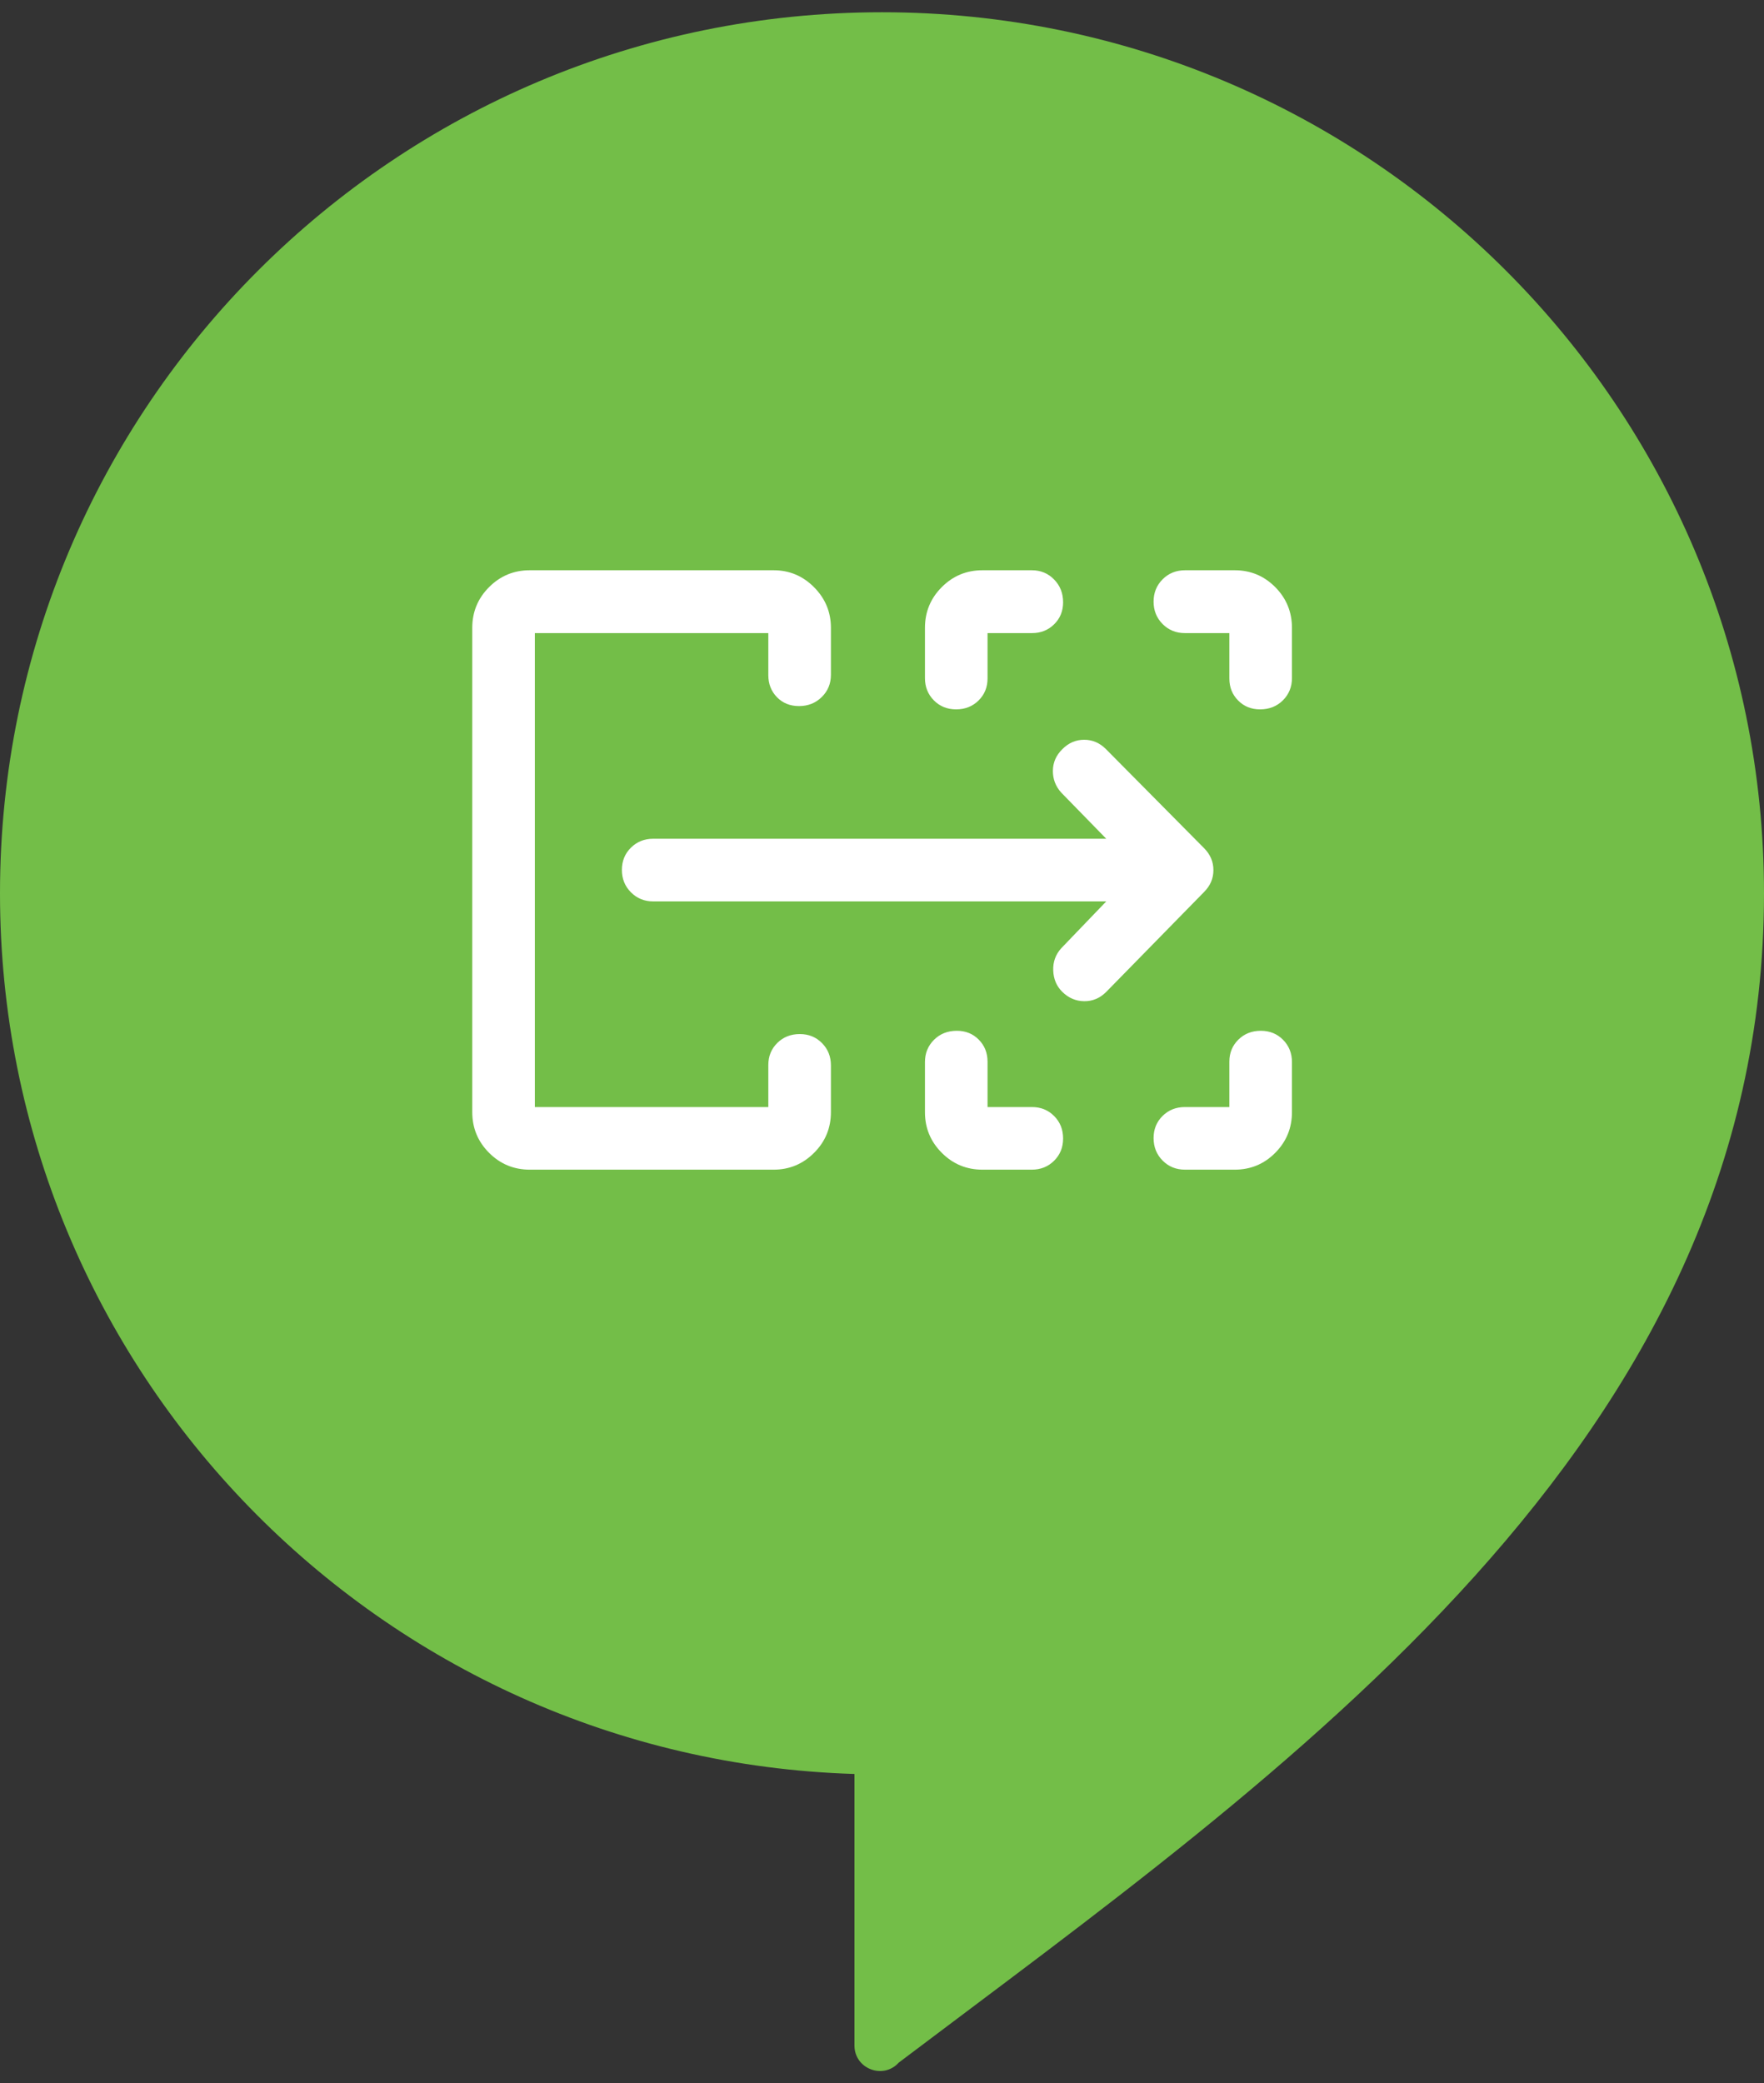 <svg width="72" height="85" viewBox="0 0 72 85" fill="none" xmlns="http://www.w3.org/2000/svg">
<rect x="0" y="0" width="72" height="85" fill="#333333" stroke="none"/>
<path d="M36 0.5C55.882 0.5 72 16.595 72 36.449C72 58.925 52.269 72.38 36.684 84.157C36.047 84.86 34.876 84.41 34.876 83.461V72.38C15.514 71.787 0 55.928 0 36.449C0 16.595 16.118 0.5 36 0.5Z" fill="#73BE48"/>
<path d="M19.276 45.373V25.616C19.276 24.967 19.505 24.413 19.963 23.955C20.421 23.496 20.975 23.267 21.624 23.267H31.576C32.218 23.267 32.769 23.498 33.228 23.96C33.686 24.422 33.915 24.974 33.915 25.616V27.531C33.915 27.892 33.791 28.195 33.541 28.44C33.291 28.686 32.982 28.809 32.613 28.809C32.248 28.809 31.948 28.688 31.713 28.447C31.478 28.205 31.36 27.906 31.36 27.549V25.831H21.831V45.169H31.36V43.451C31.36 43.094 31.483 42.795 31.727 42.553C31.972 42.312 32.278 42.191 32.645 42.191C33.007 42.191 33.309 42.314 33.552 42.56C33.794 42.805 33.915 43.108 33.915 43.469V45.376C33.915 46.026 33.686 46.579 33.228 47.037C32.769 47.495 32.218 47.724 31.576 47.724H21.624C20.975 47.724 20.421 47.495 19.963 47.037C19.505 46.579 19.276 46.025 19.276 45.373ZM37.753 45.376V43.334C37.753 42.974 37.876 42.671 38.123 42.425C38.37 42.18 38.68 42.057 39.055 42.057C39.413 42.057 39.712 42.178 39.95 42.419C40.188 42.66 40.308 42.959 40.308 43.316V45.169H42.123C42.483 45.169 42.784 45.292 43.027 45.536C43.27 45.781 43.392 46.086 43.392 46.453C43.392 46.816 43.269 47.118 43.023 47.361C42.778 47.603 42.475 47.724 42.114 47.724H40.098C39.45 47.724 38.898 47.495 38.44 47.036C37.982 46.578 37.753 46.024 37.753 45.376ZM48.363 45.169H50.178V43.316C50.178 42.959 50.301 42.66 50.545 42.419C50.789 42.178 51.095 42.057 51.462 42.057C51.825 42.057 52.127 42.18 52.37 42.425C52.612 42.671 52.733 42.974 52.733 43.334V45.376C52.733 46.024 52.506 46.578 52.051 47.036C51.597 47.495 51.044 47.724 50.394 47.724H48.37C48.005 47.724 47.699 47.601 47.454 47.353C47.208 47.106 47.085 46.8 47.085 46.434C47.085 46.074 47.208 45.773 47.453 45.531C47.697 45.29 48.001 45.169 48.363 45.169ZM37.753 27.666V25.619C37.753 24.968 37.982 24.413 38.44 23.955C38.898 23.496 39.45 23.267 40.098 23.267H42.114C42.475 23.267 42.778 23.392 43.023 23.642C43.269 23.892 43.392 24.203 43.392 24.572C43.392 24.932 43.27 25.232 43.027 25.471C42.784 25.711 42.483 25.831 42.123 25.831H40.308V27.684C40.308 28.041 40.185 28.34 39.941 28.581C39.696 28.823 39.391 28.943 39.024 28.943C38.661 28.943 38.359 28.82 38.116 28.575C37.874 28.329 37.753 28.026 37.753 27.666ZM50.178 27.684V25.831H48.363C48.001 25.831 47.697 25.707 47.453 25.461C47.208 25.214 47.085 24.91 47.085 24.547C47.085 24.186 47.208 23.882 47.454 23.636C47.699 23.39 48.005 23.267 48.37 23.267H50.395C51.043 23.267 51.594 23.496 52.05 23.955C52.505 24.413 52.733 24.968 52.733 25.619V27.666C52.733 28.026 52.61 28.329 52.363 28.575C52.116 28.82 51.806 28.943 51.431 28.943C51.072 28.943 50.774 28.823 50.536 28.581C50.297 28.34 50.178 28.041 50.178 27.684ZM45.153 36.778H26.661C26.3 36.778 25.997 36.654 25.752 36.407C25.506 36.16 25.383 35.856 25.383 35.493C25.383 35.131 25.506 34.829 25.752 34.586C25.997 34.344 26.3 34.222 26.661 34.222H45.153L43.315 32.338C43.085 32.083 42.972 31.786 42.975 31.448C42.978 31.11 43.107 30.815 43.364 30.564C43.617 30.31 43.913 30.183 44.252 30.183C44.591 30.183 44.888 30.311 45.142 30.566L49.145 34.605C49.4 34.861 49.527 35.16 49.527 35.501C49.527 35.842 49.4 36.14 49.145 36.395L45.151 40.472C44.897 40.727 44.597 40.853 44.254 40.85C43.91 40.847 43.611 40.719 43.355 40.465C43.123 40.234 43.001 39.944 42.989 39.596C42.976 39.247 43.085 38.946 43.315 38.691L45.153 36.778Z" fill="white"/>
</svg>
